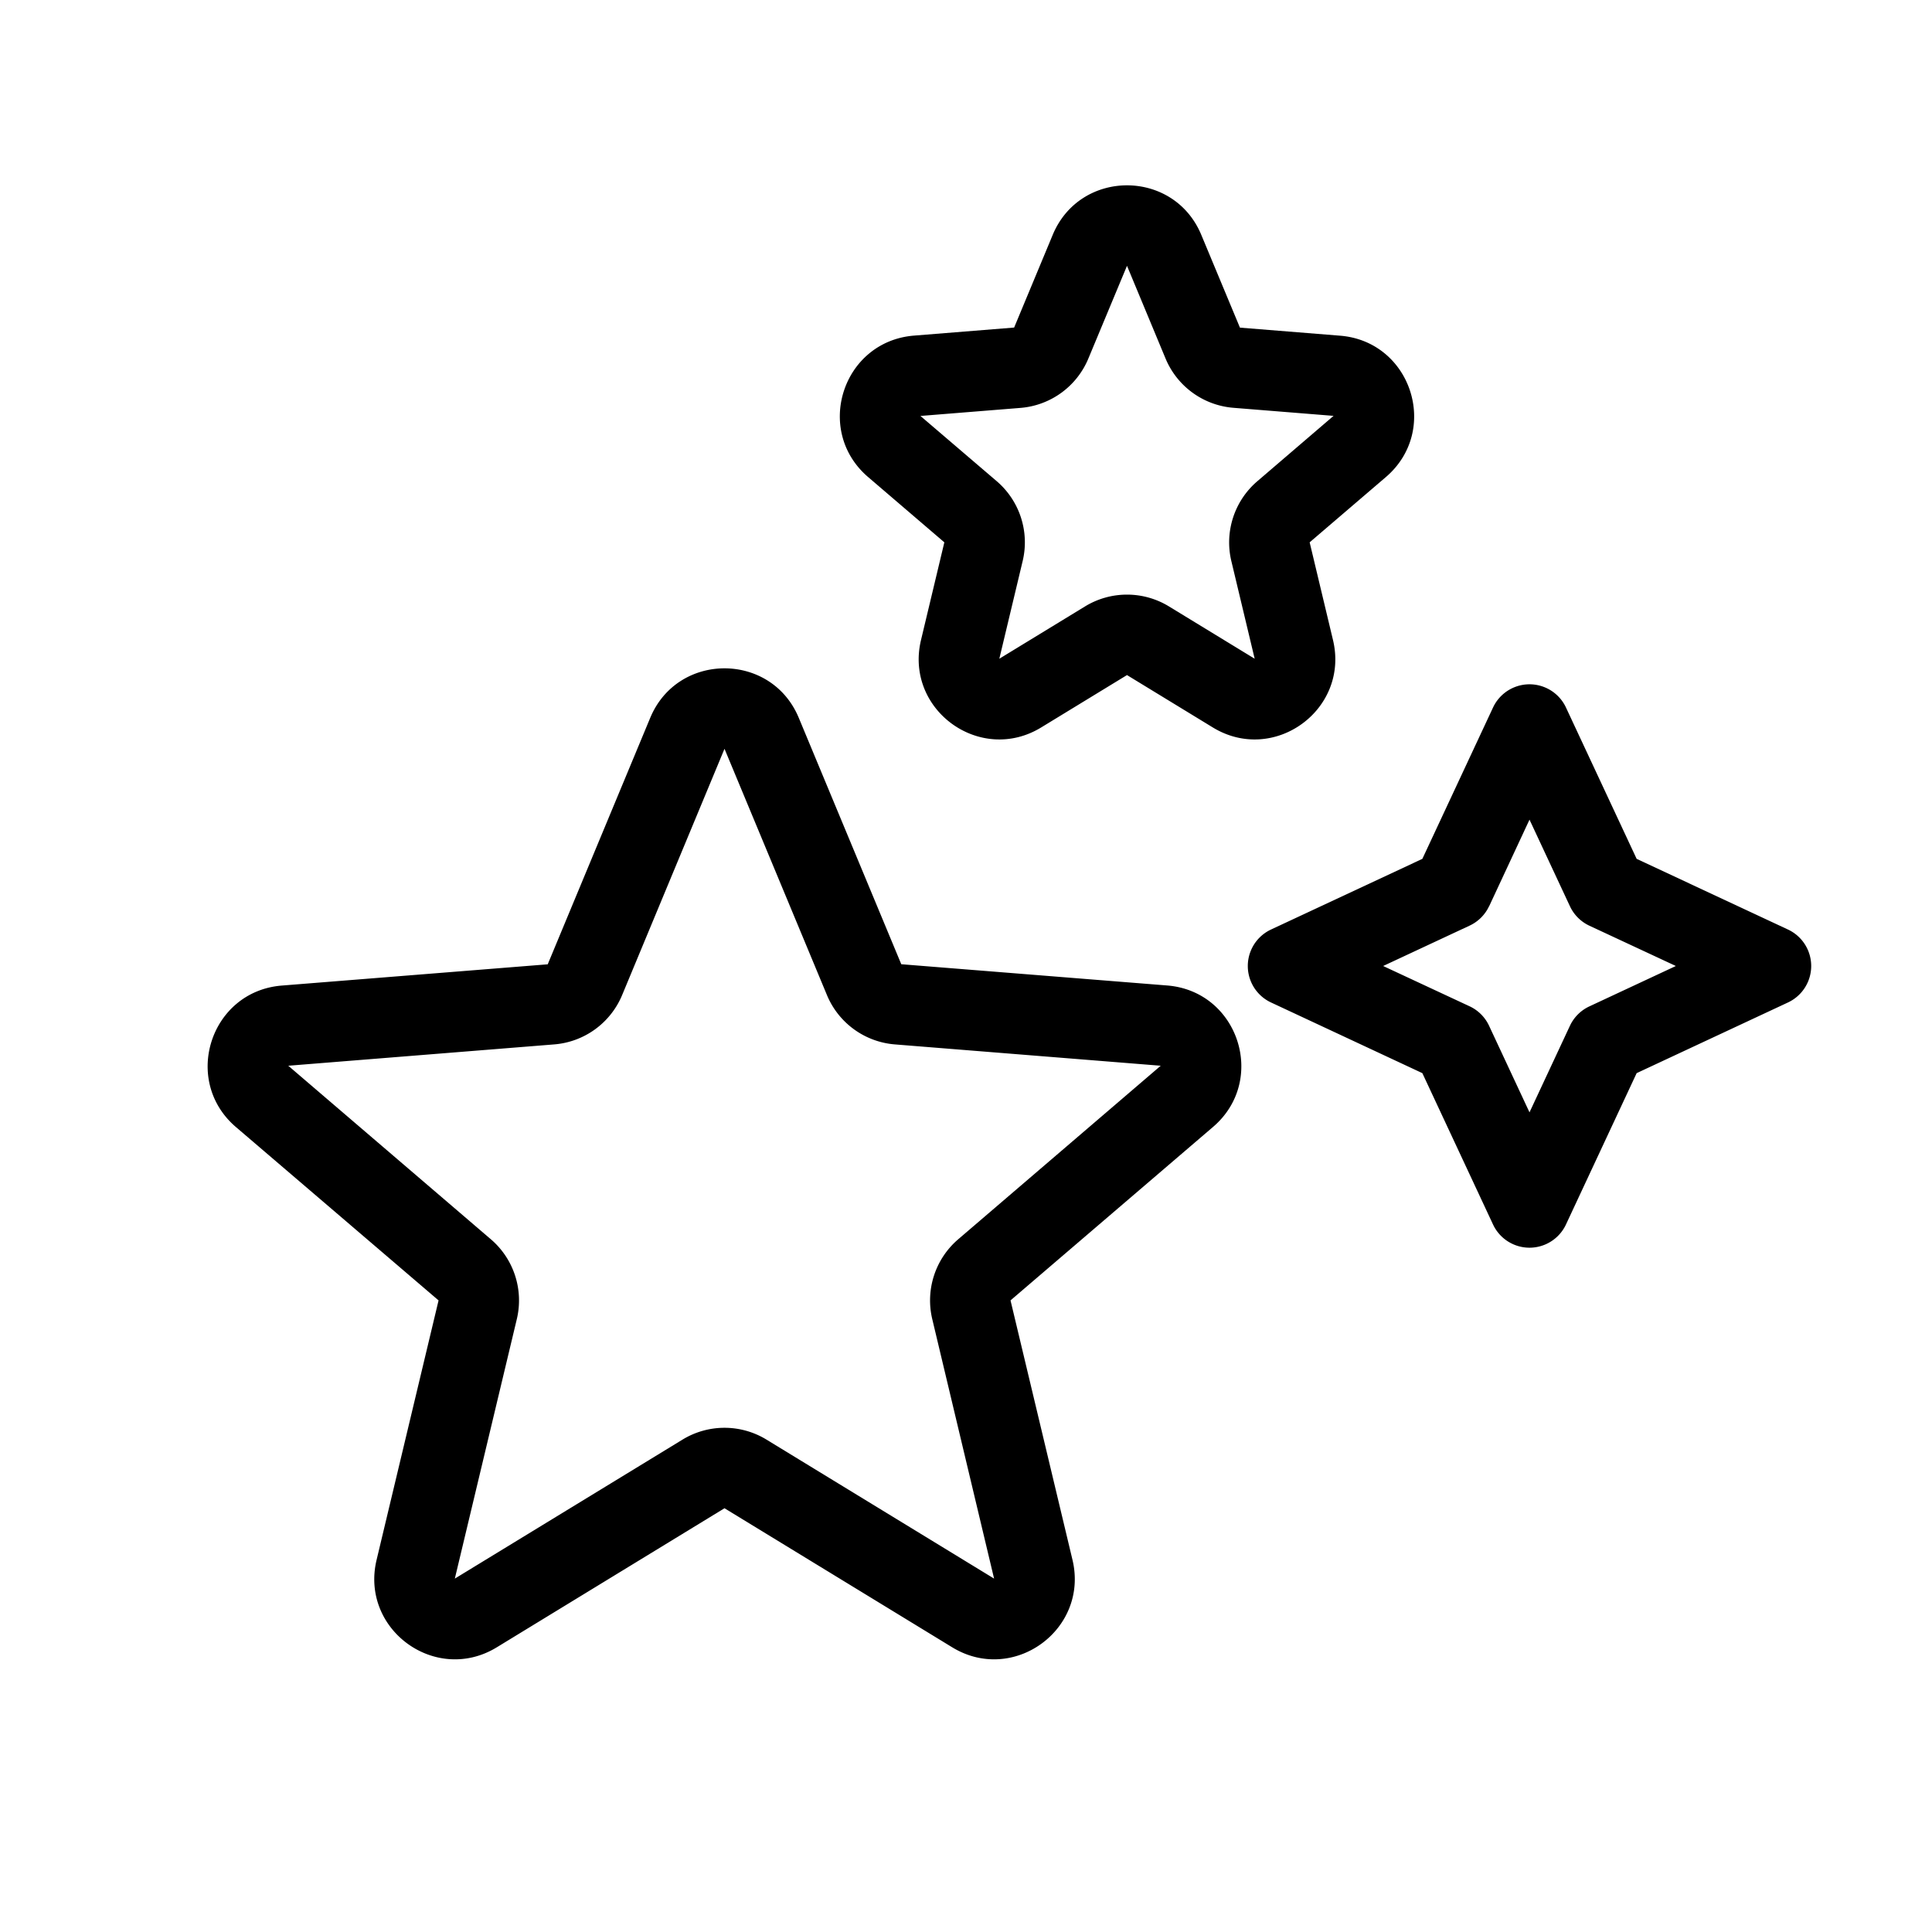 <svg xmlns="http://www.w3.org/2000/svg" xmlns:xlink="http://www.w3.org/1999/xlink" width="24" height="24" viewBox="0 0 24 24"><path fill="currentColor" d="M13.077 2.918c.341-.821 1.505-.821 1.846 0l.48 1.152l1.243.1c.886.07 1.246 1.177.57 1.756l-.947.811l.29 1.214c.206.865-.735 1.549-1.494 1.085L14 8.386l-1.065.65c-.759.464-1.7-.22-1.494-1.085l.29-1.214l-.947-.811c-.676-.579-.317-1.685.57-1.757l1.244-.1zm1.402 1.536L14 3.302l-.48 1.152a1 1 0 0 1-.842.613l-1.244.1l.947.81a1 1 0 0 1 .323.992l-.29 1.214l1.065-.65a1 1 0 0 1 1.042 0l1.065.65l-.29-1.214a1 1 0 0 1 .323-.991l.947-.812l-1.243-.1a1 1 0 0 1-.844-.612M8.077 8.918c.341-.821 1.505-.821 1.846 0l1.273 3.06l3.303.264c.887.071 1.246 1.178.57 1.757l-2.516 2.155l.77 3.224c.205.865-.736 1.549-1.495 1.085L9 18.736l-2.828 1.727c-.759.464-1.7-.22-1.494-1.085l.77-3.224L2.93 14c-.675-.579-.316-1.686.571-1.757l3.303-.264zm2.196 3.444L9 9.302l-1.272 3.06a1 1 0 0 1-.844.612l-3.303.265l2.517 2.156a1 1 0 0 1 .322.992l-.77 3.223l2.829-1.727a1 1 0 0 1 1.042 0l2.828 1.727l-.768-3.223a1 1 0 0 1 .322-.992l2.516-2.156l-3.303-.265a1 1 0 0 1-.843-.612m9.18-3.573a.5.5 0 0 0-.906 0l-.878 1.88l-1.88.878a.5.5 0 0 0 0 .906l1.88.878l.878 1.88a.5.5 0 0 0 .906 0l.878-1.88l1.88-.878a.5.5 0 0 0 0-.906l-1.88-.878zm-.954 2.468L19 10.182l.502 1.075a.5.5 0 0 0 .241.242l1.075.501l-1.075.502a.5.5 0 0 0-.241.241L19 13.818l-.502-1.075a.5.5 0 0 0-.241-.242L17.182 12l1.075-.502a.5.5 0 0 0 .241-.241"/></svg>